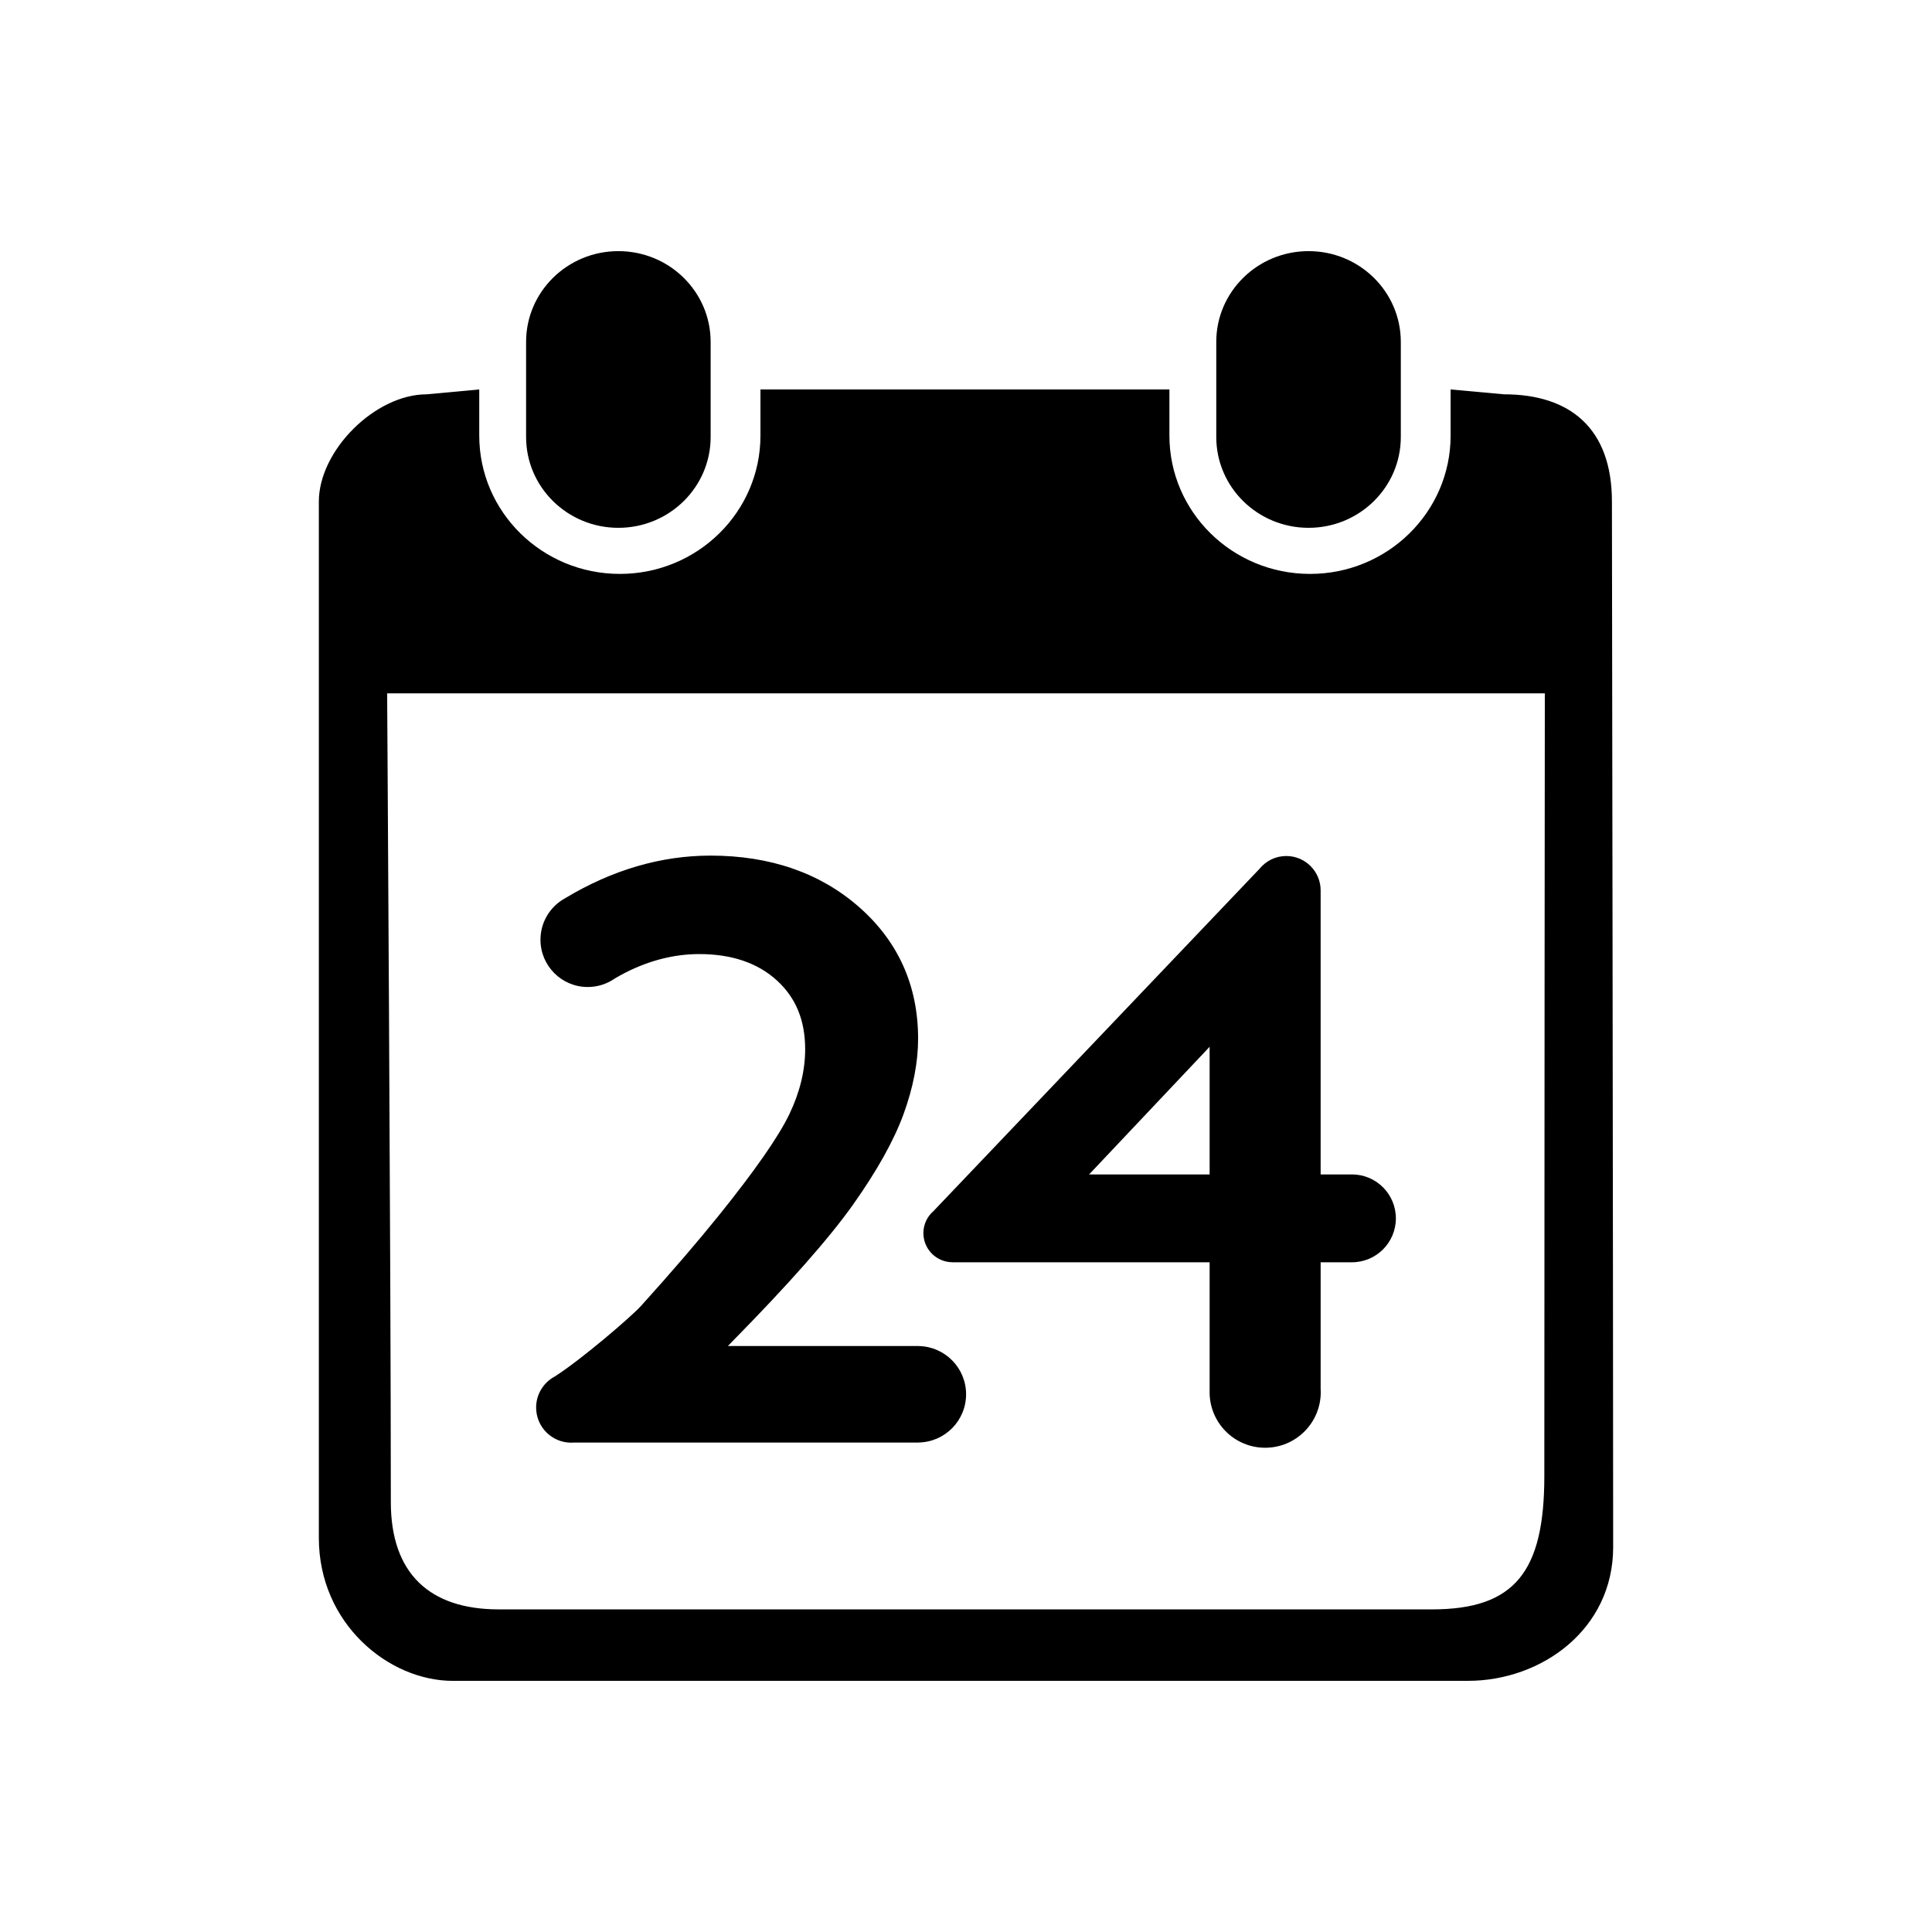 <svg class="icon" style="width: 1em; height: 1em;vertical-align: middle;fill: currentColor;overflow: hidden;" viewBox="0 0 1024 1024" version="1.1" xmlns="http://www.w3.org/2000/svg" p-id="826"><path d="M284.158 746.017c0 10.291 8.342 18.633 18.633 18.633 0.494 0 0.98-0.036 1.465-0.074l182.776 0 0-0.028c13.863-0.296 25.011-11.619 25.011-25.553s-11.149-25.255-25.011-25.553l0-0.032-101.217 0 2.059-2.137c30.056-30.538 51.683-55.039 64.284-72.829 12.693-17.922 21.699-34.075 26.768-48.014 5.1-14.047 7.687-27.481 7.687-39.927 0-28.077-10.545-51.56-31.339-69.794-20.6-18.061-47.066-27.221-78.667-27.221-26.266 0-52.128 7.583-77.029 22.56-0.02 0.012-0.031 0.032-0.047 0.046-0.836 0.456-1.653 0.945-2.427 1.491-6.438 4.534-10.642 12.024-10.642 20.496 0 13.836 11.216 25.052 25.053 25.052 5.323 0 10.255-1.665 14.312-4.496 1.904-1.121 3.825-2.2 5.782-3.191 12.797-6.483 25.935-9.77 39.043-9.77 17.088 0 30.893 4.675 41.03 13.899 10.139 9.223 15.068 21.183 15.068 36.563 0 11.235-2.822 22.815-8.386 34.417-5.738 11.946-18.336 30.026-37.441 53.736-11.338 14.066-25.099 30.064-41.138 47.827-5.263 5.828-31.786 28.552-45.717 37.433l0.001 0.002C288.176 732.685 284.158 738.879 284.158 746.017zM504.869 669.018l-0.002 0.014 136.257 0 0 68.457c-0.002 0.132-0.01 0.262-0.01 0.394 0 16.266 13.187 29.454 29.454 29.454s29.454-13.187 29.454-29.454c0-0.596-0.023-1.185-0.058-1.772l0-67.079 16.411 0 0-0.002c0.062 0 0.122 0.004 0.184 0.004 12.857 0 23.28-10.423 23.28-23.282 0-12.857-10.423-23.28-23.28-23.28-0.062 0-0.122 0.004-0.184 0.006l0-0.006-16.411 0L699.963 471.988l-0.002 0c0.001-0.024 0.004-0.046 0.004-0.071 0-10.058-8.155-18.214-18.214-18.214-5.704 0-10.793 2.627-14.133 6.734l-172.806 181.417c-3.299 2.835-5.395 7.027-5.395 11.716C489.419 662.102 496.336 669.018 504.869 669.018zM641.124 554.828l0 67.645-63.879 0L641.124 554.828zM854.354 265.833c0-38.81-22.189-56.84-57.191-56.84l-28.305-2.575 0 24.446c0 40.5-33.377 73.318-74.513 73.318-41.167 0-74.531-32.817-74.531-73.318l0-24.446L403.055 206.419l0 24.446c0 40.5-33.38 73.318-74.514 73.318-41.168 0-74.53-32.817-74.53-73.318l0-24.446-27.812 2.575c-27.439 0-57.205 29.84-57.205 56.84 0 0 0 451.082 0 549.298 0 45.409 36.974 75.76 71.045 75.76 51.233 0 450.361-0.014 538.057-0.014 38.932 0 76.911-27.267 76.911-70.838C855.006 691.809 854.354 265.833 854.354 265.833zM818.524 782.318c0 50.593-15.544 70.686-59.498 70.686-114.239 0-380.151 0-494.705 0-36.869 0-57.173-19.296-57.173-56.84 0-125.127-1.955-428.664-1.955-428.664l613.596 0C818.789 367.5 818.524 656.973 818.524 782.318zM693.571 279.753c27 0 48.887-21.555 48.887-48.131l0-50.406c0-26.576-21.889-48.11-48.887-48.11-27.018 0-48.925 21.533-48.925 48.11l0 50.406C644.647 258.199 666.552 279.753 693.571 279.753zM327.746 279.753c27.018 0 48.908-21.555 48.908-48.131l0-50.406c0-26.576-21.89-48.11-48.908-48.11-26.999 0-48.905 21.533-48.905 48.11l0 50.406C278.841 258.199 300.747 279.753 327.746 279.753z" p-id="827"></path></svg>
